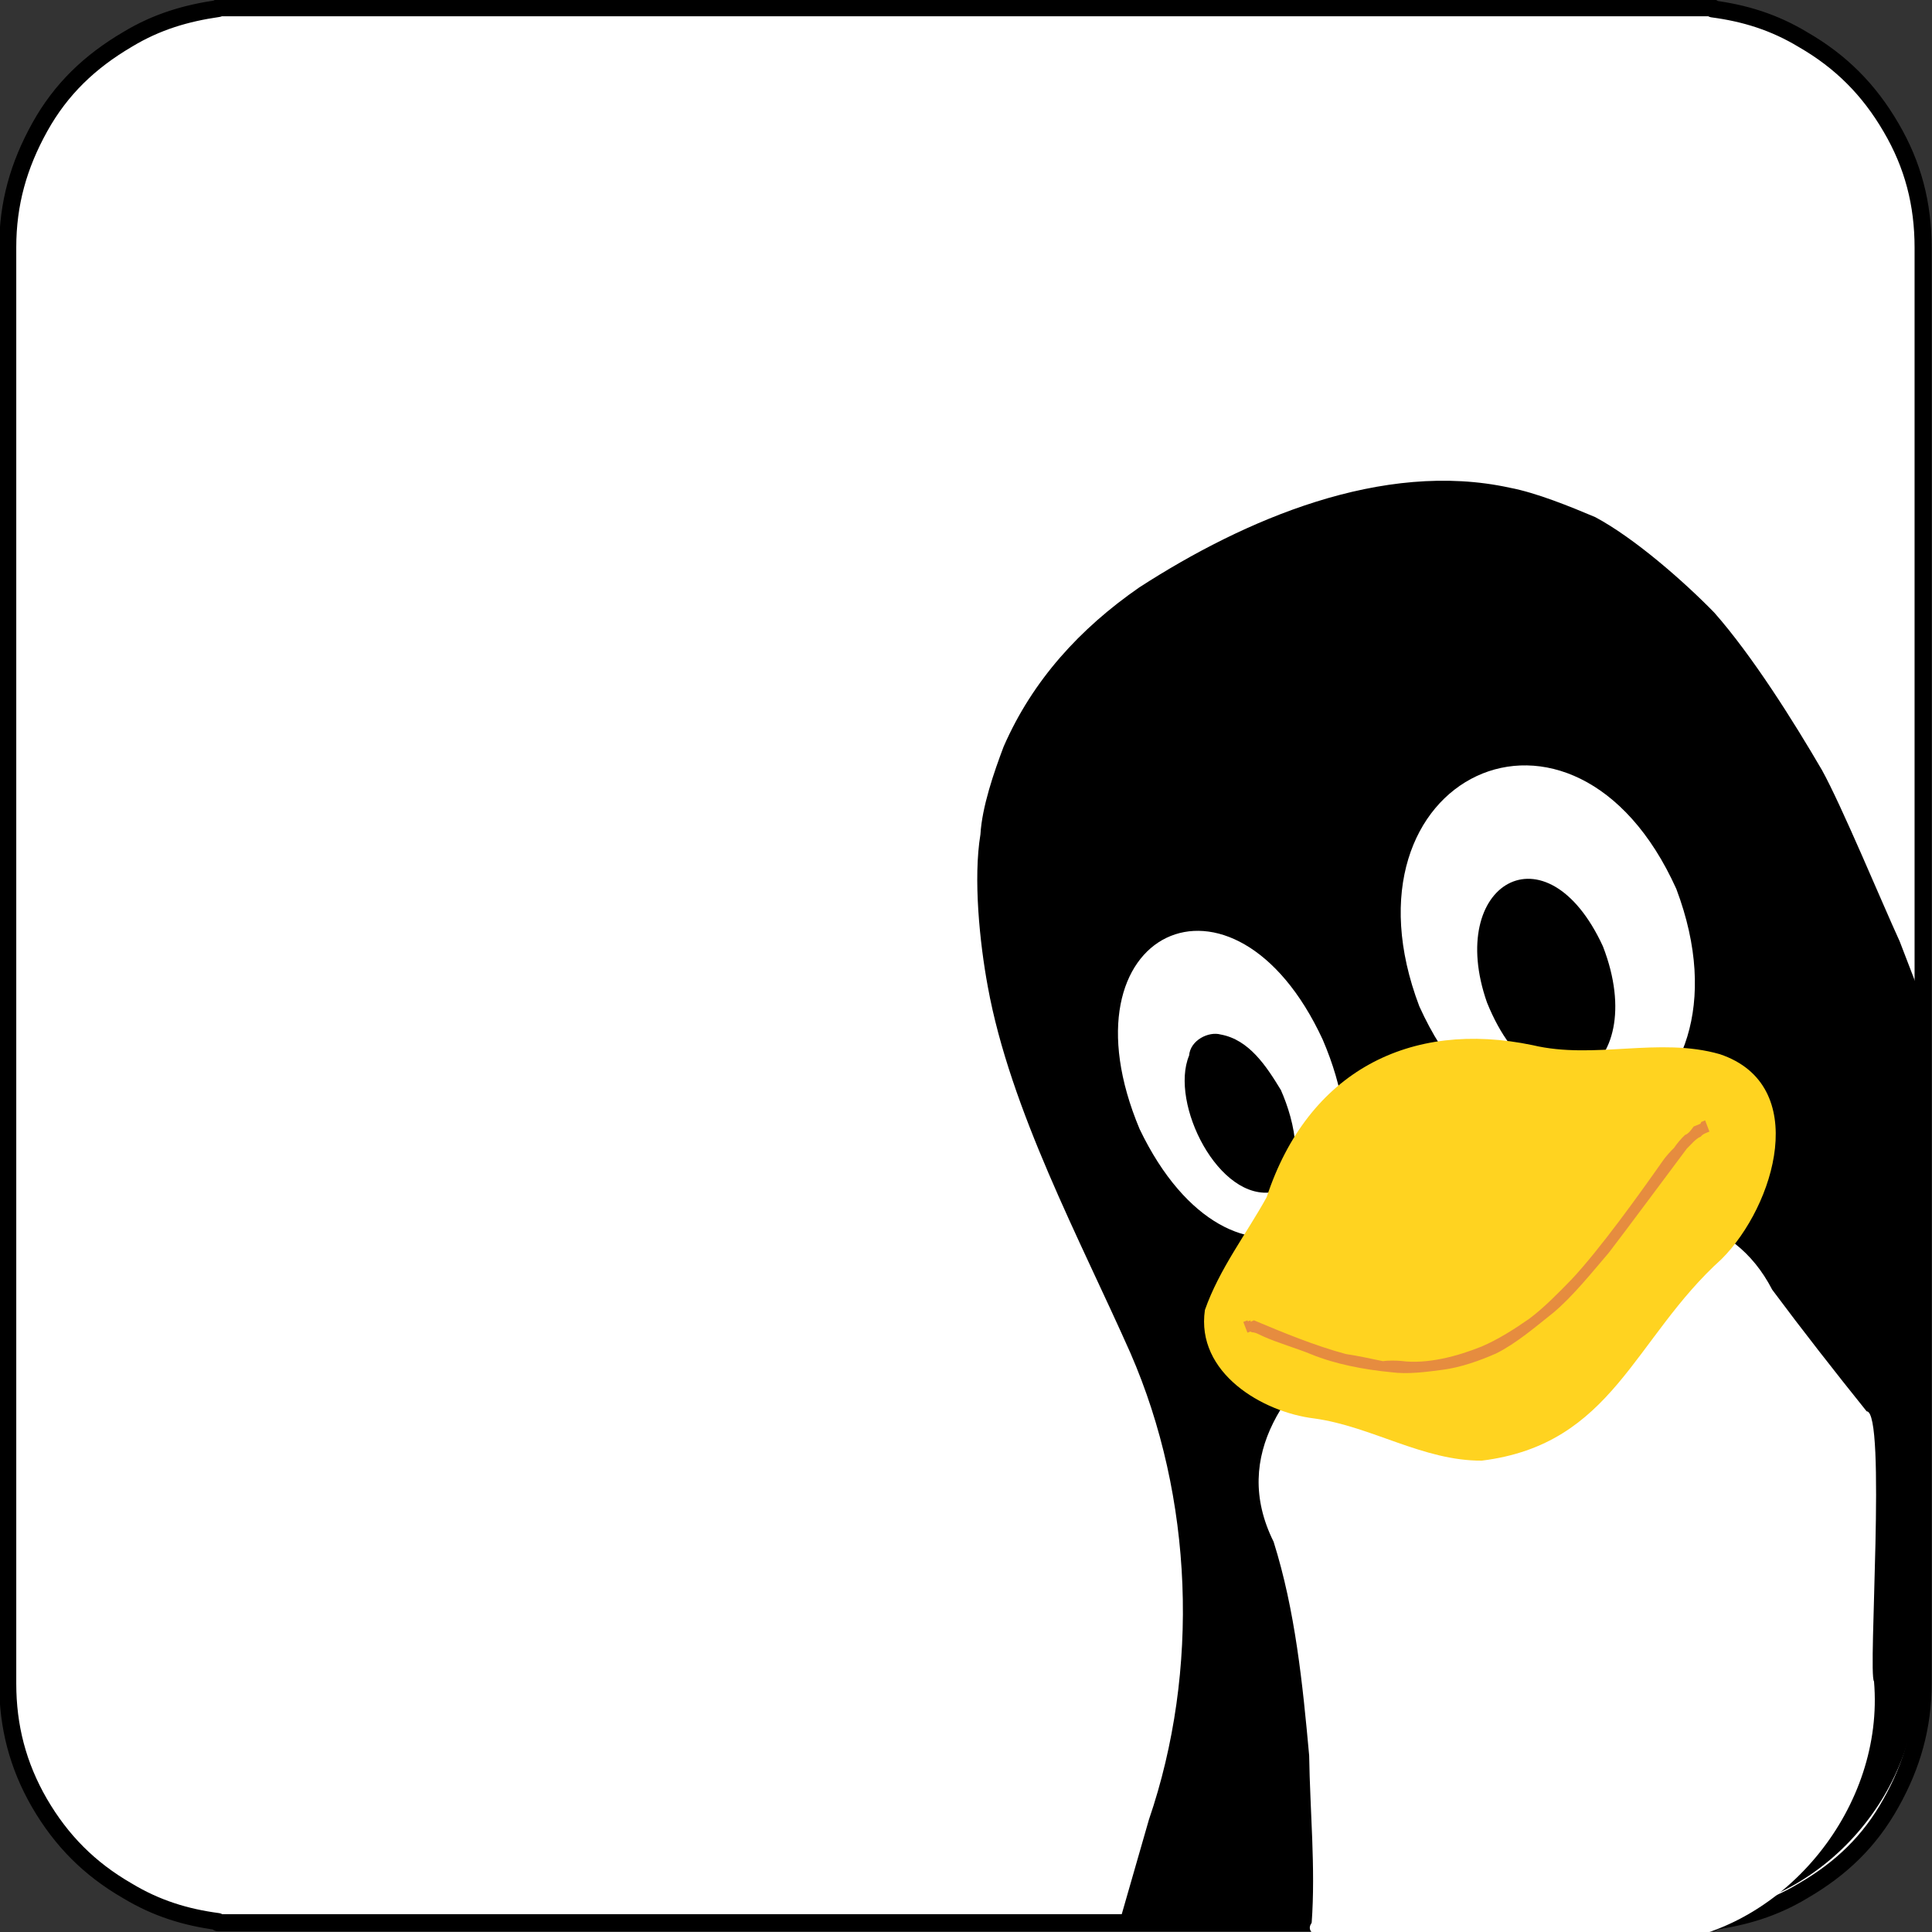 <?xml version="1.0" encoding="utf-8"?>
<!-- Generator: Adobe Illustrator 25.2.1, SVG Export Plug-In . SVG Version: 6.00 Build 0)  -->
<svg version="1.1"
	 id="tux-icon" xmlns:cc="http://creativecommons.org/ns#" xmlns:dc="http://purl.org/dc/elements/1.1/" xmlns:inkscape="http://www.inkscape.org/namespaces/inkscape" xmlns:rdf="http://www.w3.org/1999/02/22-rdf-syntax-ns#" xmlns:sodipodi="http://sodipodi.sourceforge.net/DTD/sodipodi-0.dtd" xmlns:svg="http://www.w3.org/2000/svg"
	 xmlns="http://www.w3.org/2000/svg" xmlns:xlink="http://www.w3.org/1999/xlink" x="0px" y="0px" viewBox="0 0 500 500"
	 style="enable-background:new 0 0 500 500;" xml:space="preserve">
<rect x="0" y="0" width="500" height="500" fill="#333333" stroke="none"/>
<style type="text/css">
	
		.st0{fill-rule:evenodd;clip-rule:evenodd;fill:#FFFFFF;stroke:#000000;stroke-width:4.417;stroke-linecap:round;stroke-linejoin:round;stroke-miterlimit:10;}
	.st1{fill-rule:evenodd;clip-rule:evenodd;}
	.st2{fill-rule:evenodd;clip-rule:evenodd;fill:#FFFFFF;}
	.st3{fill-rule:evenodd;clip-rule:evenodd;fill:#FFD320;}
	.st4{fill-rule:evenodd;clip-rule:evenodd;fill:#E68C3F;}
</style>
<g>
	<path id="frame" inkscape:connector-curvature="0" class="st0" d="M2,67.6c0-1,0-2.4,0-3.6c0-11.3,2.8-21.2,8.3-31.1
		s13-17,22.7-22.7c7.6-4.6,15.2-6.8,23.5-8V2h386.7v0.3c8.3,1.1,15.9,3.4,23.5,8c9.7,5.6,17,12.9,22.7,22.7
		c5.7,9.7,8.3,19.8,8.3,31.1c0,1.1,0,2.6,0,3.6l0,0V432l0,0c0,1,0,2.4,0,3.7c0,11.1-2.8,21.1-8.3,30.9c-5.5,9.9-12.9,17-22.7,22.7
		c-7.6,4.6-15.2,6.8-23.5,8v0.3H56.4v-0.3c-8.3-1.1-15.9-3.4-23.5-8c-9.7-5.6-17-12.9-22.7-22.7C4.6,456.9,2,446.8,2,435.7
		c0-1.3,0-2.8,0-3.7l0,0V67.6z"/>
	<g id="tux" transform="translate(-67.062,94.125)">
		<path id="path175" inkscape:connector-curvature="0" class="st1" d="M364.4,376.8c13.2-38.6,11.5-83.4-4.8-120.8
			c-13-29.3-31.1-62.9-36.9-94.8c-2.1-11.3-3.8-28-1.9-39.4c0.4-7.1,3.5-16.1,6-22.7c7.5-17.2,19.8-30.6,35.1-41.2
			c27.2-17.6,63-33,95.9-25.8c6.9,1.3,15.7,4.9,22.1,7.6c10.1,5.4,22.8,16.5,30.8,24.7c9.8,11.1,20.5,28.1,27.9,40.8
			c5.1,9.2,15.6,34.5,20.1,44.3l4.5,11.7v174l0,0c2.4,32.1-22.5,62.5-54.4,65.8v0.5H357.3L364.4,376.8z"/>
		<g id="g179" transform="matrix(0.021,0,0,0.022,-11.905,134.45)">
			<path id="path185" inkscape:connector-curvature="0" class="st2" d="M26855.2,9389.1c131.9,1475.1-1080.5,2882.8-2538,3064.1
				c-48.5-166.9-4783.5,315.4-4392.1-224.6c49.4-641.5-21-1323.9-30.9-1966.5c-80.2-842.8-171.3-1707-438.2-2515.3
				c-537.9-1032.8,191.1-1871.5,1004.6-2484.4c1215.2-923.3,4164.2-2284.8,5140-480.6c372.5,477.7,774,967.4,1163.9,1430.7
				C27010.5,6211.8,26777.6,9305.8,26855.2,9389.1z"/>
			<path id="path193" inkscape:connector-curvature="0" class="st2" d="M20060.8,1839.3c1042.4,2316.4-1119.2,3315.5-2255.5,1054.1
				C16778.5,559.9,18961.9-424.3,20060.8,1839.3z"/>
			<path id="path201" inkscape:connector-curvature="0" class="st2" d="M21251.2,1446.9C22514.8,4124.4,25492,2780.6,24419,67.3
				C23153-2613.7,20178.7-1251.5,21251.2,1446.9z"/>
			<path id="path209" inkscape:connector-curvature="0" class="st1" d="M22085.4,1402.8c669.8,1583.5,2038.9,840.8,1428.7-660.9
				C22817.3-700.4,21572.9,5.3,22085.4,1402.8z"/>
			<path id="path217" inkscape:connector-curvature="0" class="st1" d="M19545.3,2432.3c171.2,367.4,332.3,1006.2-84.5,1199.4
				c-679.5,124.9-1290.3-1044.3-1046.2-1604.6c14.5-180.5,240.5-286.9,389.2-247.3C19154.2,1840.6,19366.3,2151.6,19545.3,2432.3z"
				/>
			<path id="path225" inkscape:connector-curvature="0" class="st3" d="M19370.5,3693.2c509-1477.9,1765-2089.9,3279.2-1787.8
				c759.9,172.4,1552.8-100.5,2305.6,105.8c1127,361.3,678,1783.8,22.1,2409.4c-1089,937.5-1336.5,2180-2956.1,2372
				c-721.7,4.1-1355.3-401.8-2062.2-496c-641.6-73-1463-536.9-1349.7-1276.4C18787,4536.6,19125.5,4118.6,19370.5,3693.2z"/>
			<path id="path233" inkscape:connector-curvature="0" class="st4" d="M24826.9,2921.7c-35.7,14.4-82.4,27.3-106.2,59.5
				c-60.6,20.5-124.5,97.9-172.6,141.1c-231.1,294.3-725.5,931.4-960.3,1223.5c-204.1,227.4-446.2,516.7-685.9,707.6
				c-220.8,167.1-451.9,358.1-703.6,478.4c-202.8,85.5-438,164.4-657.2,191.8c-203.4,25.6-432.5,55.5-637.2,28.7
				c-323.6-29.5-683.1-92.8-986.9-211.6c-154.3-61.8-424.7-138.9-577.5-205c-47.3-17.8-99-52.5-150.5-52.9l-19.9-8.8l-22.1,8.8l0,0
				l0,0l0,0l0,0l0,0l0,0l-13.3,4.4l0,0l0,0l0,0c-12.1-31.5-37.7-94.6-50.9-125.7l0,0l15.5-6.6l0,0l19.9-6.6l15.5-6.6l4.4,13.2
				c8.2-2.3,27.3-9.9,35.4-13.2l-2.2,17.6l0,0c10.6-4,31.8-12.9,42-17.6c354.1,142.8,758.4,301.1,1132.9,396.8
				c132,18,327.2,57.9,455.8,83.8c55.9-8.8,171.3-8.2,227.9-2.2c319.4,40.2,691.6-55,989.1-169.7c199.6-80.7,408-206.9,586.4-326.3
				c174.3-122.6,370.1-312.8,522.2-463c347.2-352.7,836.3-1003.1,1132.9-1406.4c27.8-38.4,94.7-109.6,130.6-141.1
				c26.6-41.2,97-120.2,135-152.1c45-14.2,78.7-63.5,106.2-99.2c20.3-8.5,63.6-25.8,84.1-33.1l8.8-19.8l48.7-19.8
				C24786.5,2822.2,24813.4,2889,24826.9,2921.7z"/>
		</g>
	</g>
</g>
</svg>
